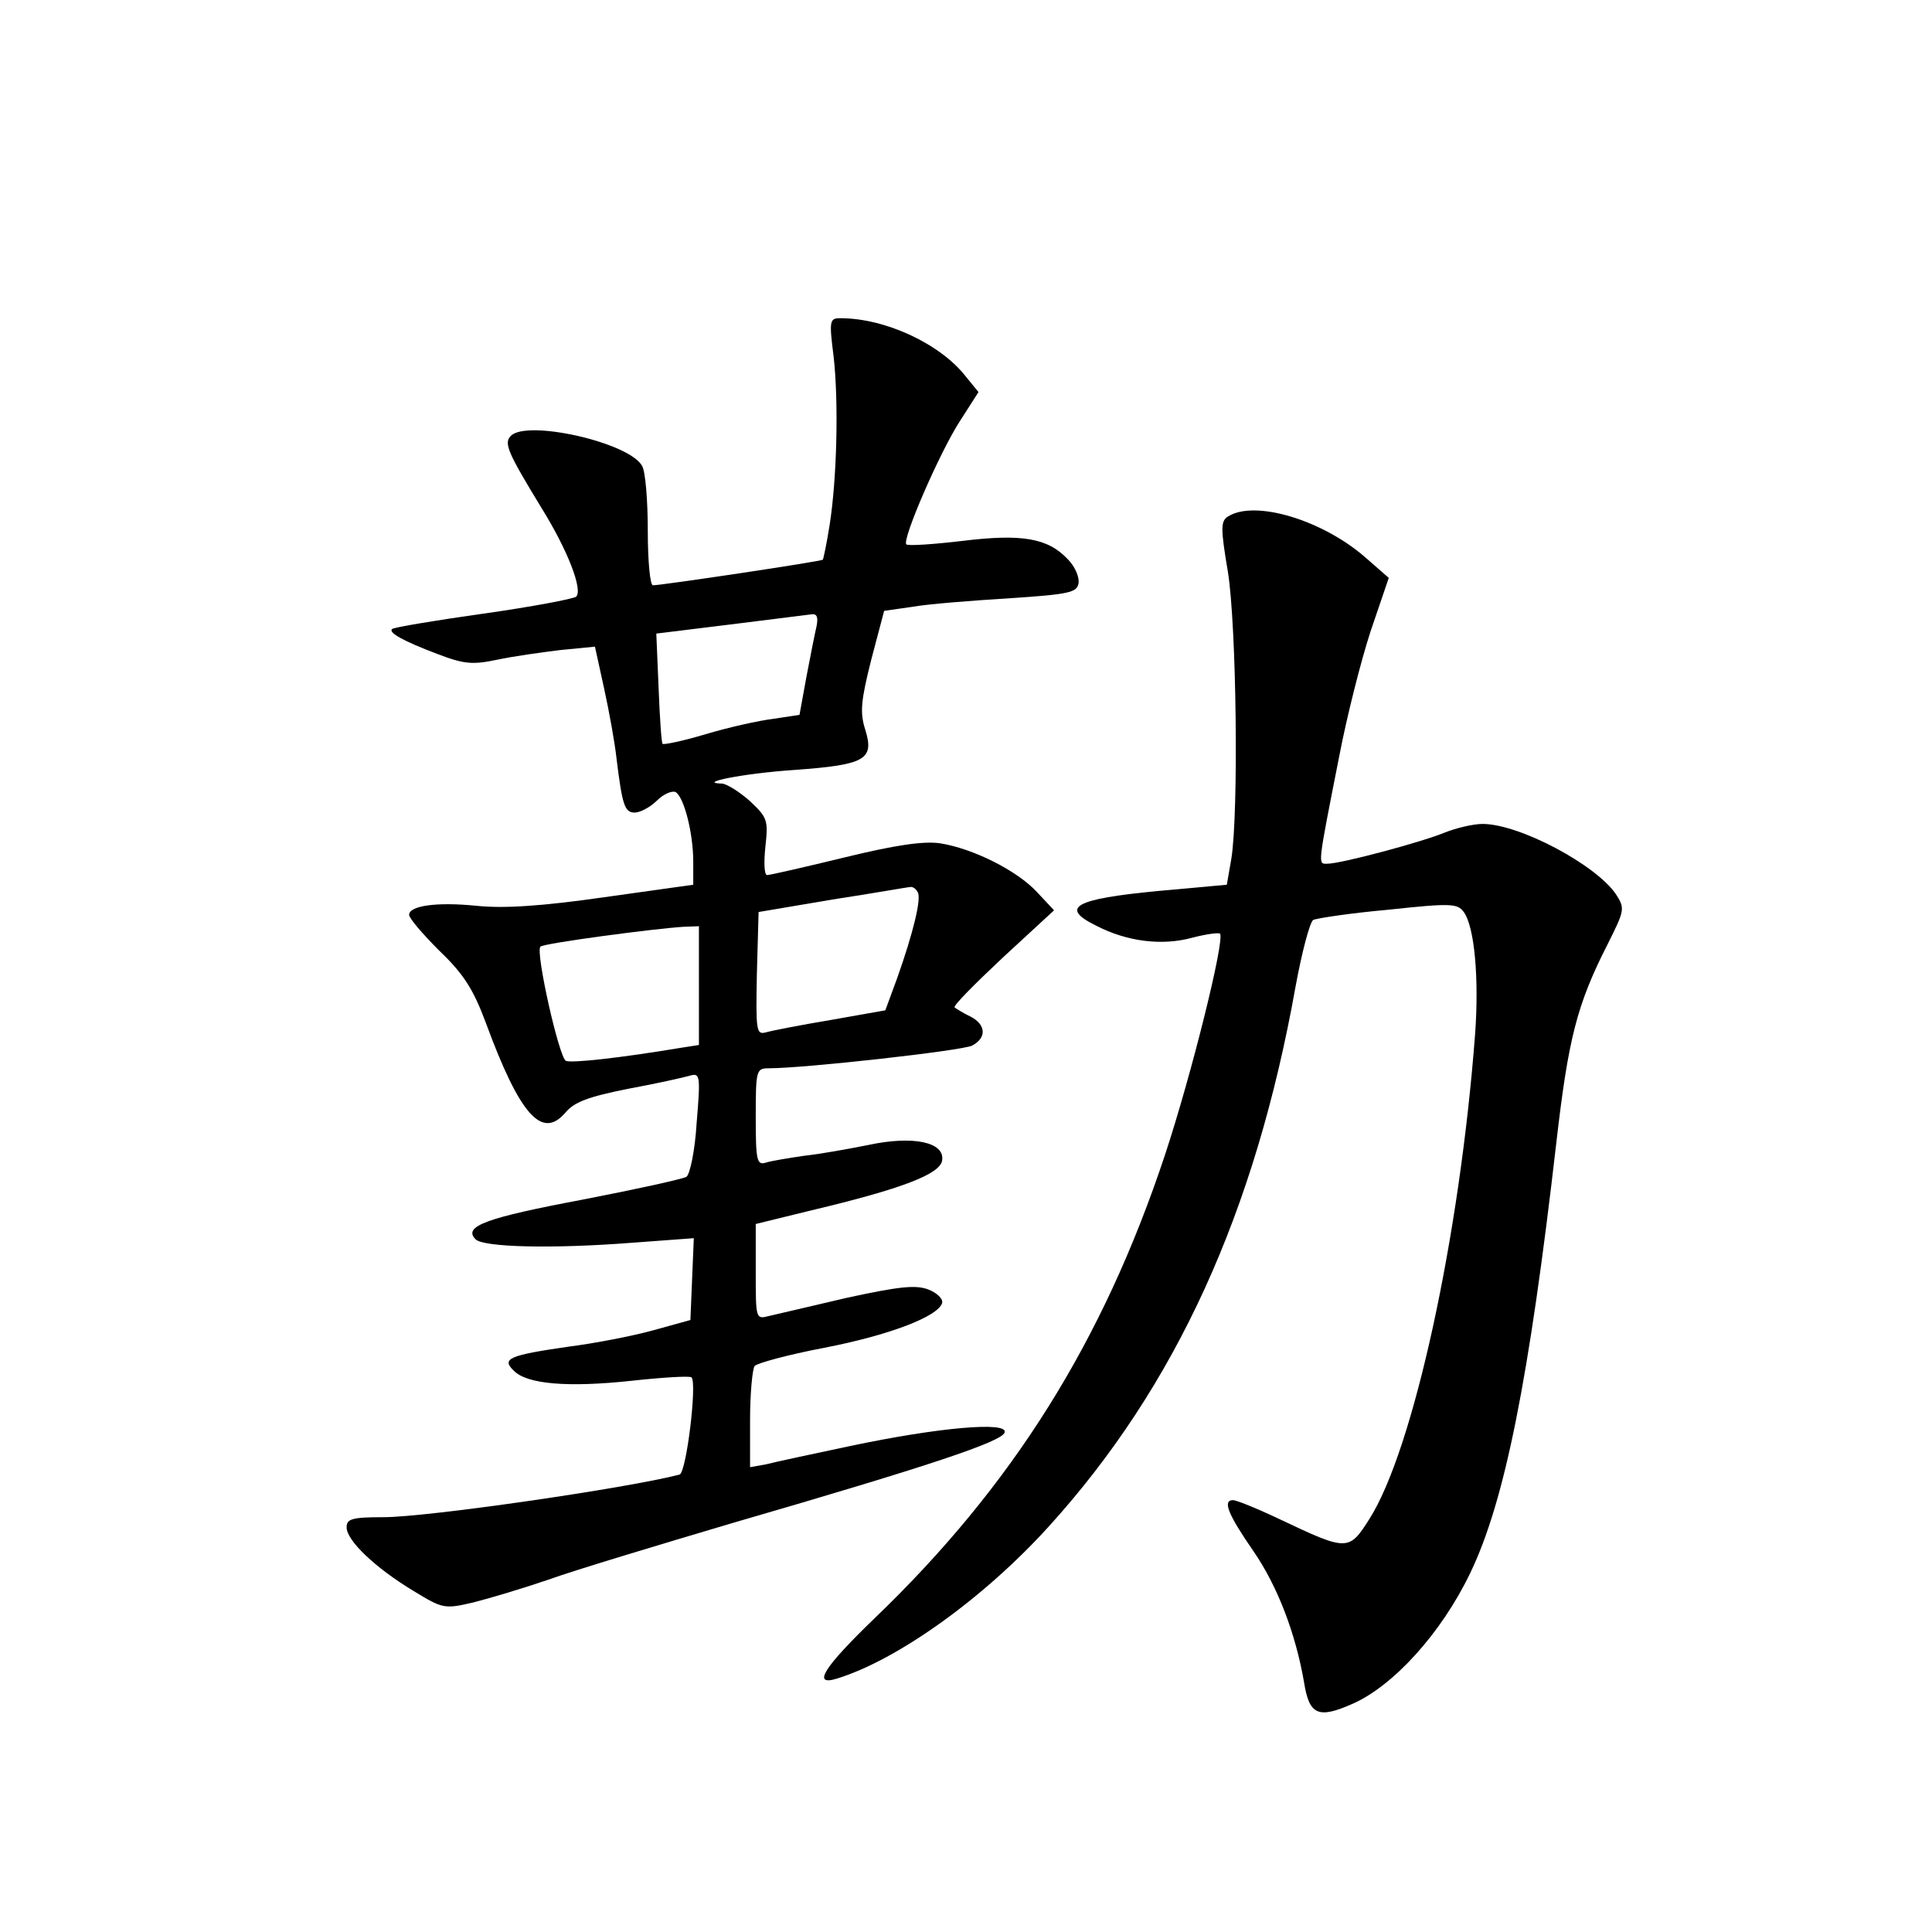 <?xml version="1.0" standalone="no"?>
<!DOCTYPE svg PUBLIC "-//W3C//DTD SVG 20010904//EN"
 "http://www.w3.org/TR/2001/REC-SVG-20010904/DTD/svg10.dtd">
<svg version="1.0" xmlns="http://www.w3.org/2000/svg"
 width="340pt" height="340pt" viewBox="0 0 340 340"
 preserveAspectRatio="xMidYMid meet">
<g transform="translate(0,340) scale(0.1,-0.1)"
fill="#000000" stroke="none">
<path d="M1467 2773 c9 -80 6 -214 -7 -297 -5 -32 -11 -60 -12 -61 -3 -3 -283
-45 -299 -45 -5 0 -9 43 -9 96 0 52 -4 104 -10 114 -22 41 -202 82 -231 53
-13 -13 -5 -30 54 -127 46 -74 73 -144 61 -156 -5 -4 -79 -18 -164 -30 -85
-12 -157 -24 -160 -27 -7 -6 19 -21 80 -44 47 -18 62 -19 105 -10 28 6 78 13
111 17 l61 6 16 -73 c9 -41 19 -96 22 -124 10 -81 14 -95 32 -95 9 0 27 9 39
21 12 12 27 18 33 15 15 -9 31 -73 31 -122 l0 -41 -157 -22 c-112 -16 -177
-20 -225 -15 -70 7 -118 0 -118 -16 0 -6 24 -34 53 -63 43 -41 60 -68 82 -127
60 -163 99 -206 140 -158 16 19 41 28 111 42 49 9 98 20 108 23 18 5 19 1 12
-83 -3 -50 -12 -91 -18 -95 -7 -4 -89 -22 -182 -40 -170 -32 -212 -47 -189
-70 14 -14 135 -17 276 -6 l108 8 -3 -72 -3 -72 -65 -18 c-36 -10 -103 -23
-150 -29 -104 -15 -118 -21 -96 -42 23 -24 95 -30 207 -18 55 6 103 9 106 6
10 -10 -9 -167 -21 -171 -92 -24 -444 -75 -521 -75 -56 0 -65 -3 -65 -18 0
-23 50 -71 118 -112 51 -31 54 -32 105 -20 28 7 88 25 132 40 44 16 190 60
325 100 348 101 473 143 478 159 7 20 -117 9 -273 -24 -66 -14 -132 -28 -147
-32 l-28 -5 0 83 c0 46 4 89 8 95 4 5 59 20 122 32 114 22 201 55 208 79 2 7
-9 18 -25 24 -22 8 -51 5 -143 -15 -63 -15 -125 -29 -137 -32 -23 -6 -23 -5
-23 78 l0 84 98 24 c160 38 227 64 230 88 5 32 -51 44 -130 27 -35 -7 -85 -16
-113 -19 -27 -4 -58 -9 -67 -12 -16 -5 -18 3 -18 80 0 83 1 86 23 86 63 0 341
31 358 40 26 14 24 37 -3 51 -13 6 -25 14 -28 16 -3 3 36 42 85 88 l90 83 -30
32 c-35 38 -113 77 -171 86 -29 4 -78 -3 -168 -25 -70 -17 -131 -31 -136 -31
-5 0 -6 22 -3 50 5 46 4 51 -27 80 -18 16 -40 30 -49 31 -47 1 37 18 127 24
124 9 141 18 125 70 -10 31 -8 51 10 123 l23 87 49 7 c28 5 104 11 170 15 105
7 120 10 123 26 2 11 -6 30 -19 43 -35 37 -80 45 -186 32 -51 -6 -95 -9 -98
-6 -8 8 59 163 95 218 l32 50 -22 27 c-45 58 -142 103 -221 103 -19 0 -20 -4
-12 -67z m-30 -475 c-3 -13 -11 -53 -18 -90 l-12 -66 -46 -7 c-25 -3 -79 -15
-119 -27 -40 -12 -74 -19 -76 -17 -2 2 -5 47 -7 99 l-4 95 130 16 c72 9 136
17 144 18 9 1 11 -6 8 -21z m178 -468 c7 -11 -8 -72 -36 -151 l-21 -57 -96
-17 c-54 -9 -105 -19 -115 -22 -16 -4 -17 4 -15 104 l3 108 130 22 c72 11 133
22 137 22 4 1 10 -3 13 -9z m-385 -165 l0 -104 -32 -5 c-108 -18 -191 -27
-202 -23 -12 5 -54 192 -45 201 5 6 202 32 252 35 l27 1 0 -105z"/>
<path d="M2161 2491 c-13 -8 -13 -21 0 -98 15 -94 19 -422 6 -504 l-8 -46
-121 -11 c-147 -14 -174 -29 -109 -61 54 -28 116 -36 170 -21 23 6 45 9 48 7
9 -10 -50 -248 -97 -390 -109 -328 -268 -582 -512 -816 -88 -85 -110 -119 -65
-105 107 33 259 142 373 268 223 246 363 552 434 950 11 60 25 113 31 117 6 3
65 12 132 18 111 12 122 11 133 -4 19 -26 27 -117 20 -214 -27 -358 -109 -733
-186 -854 -36 -57 -39 -57 -157 -1 -40 19 -77 34 -83 34 -19 0 -9 -25 36 -90
42 -61 74 -144 89 -231 9 -57 25 -64 84 -38 72 31 157 124 208 230 61 126 104
341 152 759 21 182 36 242 90 348 30 60 31 63 15 88 -35 52 -170 124 -235 124
-16 0 -46 -7 -66 -15 -41 -17 -183 -55 -207 -55 -17 0 -18 -8 21 190 13 68 38
167 55 219 l32 94 -40 35 c-76 67 -196 103 -243 73z"/>
</g>
</svg>
